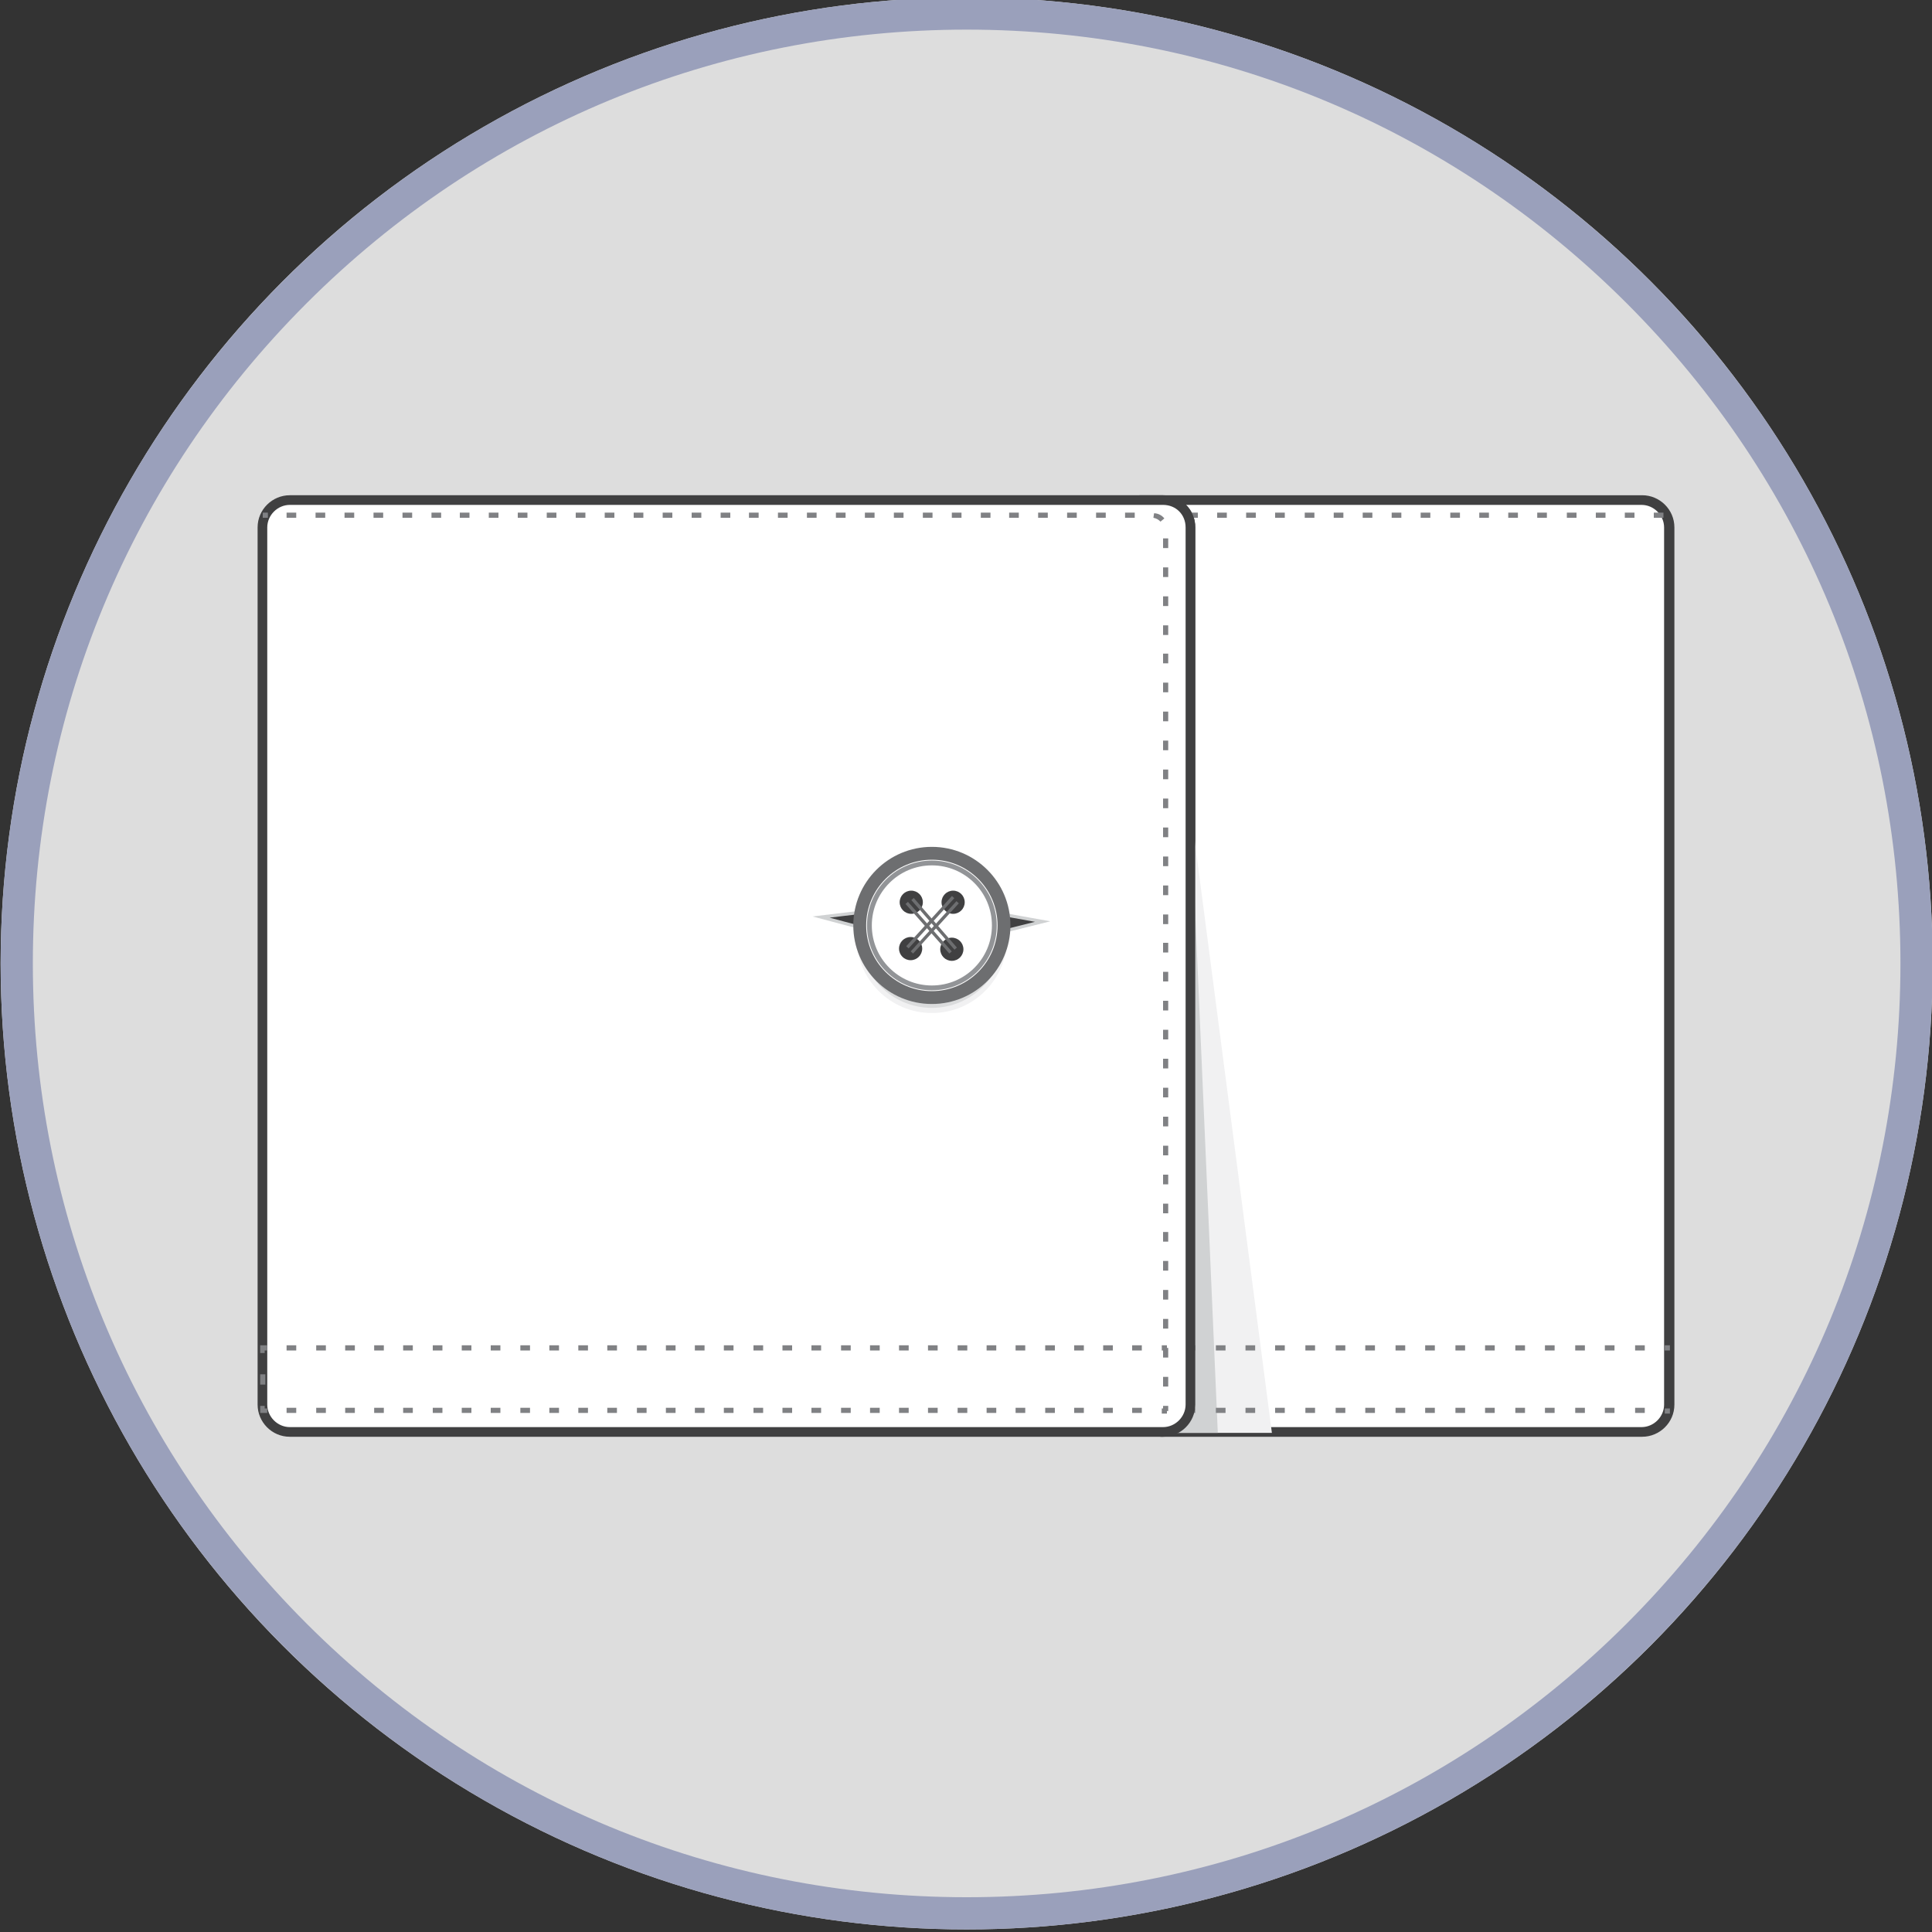 <?xml version="1.0" encoding="utf-8"?>
<!-- Generator: Adobe Illustrator 19.0.0, SVG Export Plug-In . SVG Version: 6.00 Build 0)  -->
<svg version="1.1" id="Layer_1" xmlns="http://www.w3.org/2000/svg" xmlns:xlink="http://www.w3.org/1999/xlink" x="0px" y="0px"
	 viewBox="0 0 300 300" style="enable-background:new 0 0 300 300;" xml:space="preserve">
<rect x="0" y="0" width="300" height="300" fill="#333333" stroke="none"/>
<style type="text/css">
	.st0{clip-path:url(#SVGID_2_);}
	.st1{clip-path:url(#XMLID_19_);}
	.st2{fill:#FFFFFF;}
	.st3{fill:#404041;}
	.st4{fill:#F1F1F2;}
	.st5{fill:#D0D2D3;}
	.st6{fill:#808184;}
	.st7{fill:#DBDCDD;}
	.st8{fill:#404041;stroke:#D0D2D3;stroke-width:0.5;stroke-miterlimit:10;}
	.st9{fill:#FFFFFF;stroke:#6D6E70;stroke-width:2;stroke-miterlimit:10;}
	.st10{fill:#FFFFFF;stroke:#929497;stroke-width:0.75;stroke-miterlimit:10;}
	.st11{fill:none;stroke:#6D6E70;stroke-width:0.5;stroke-miterlimit:10;}
	.st12{fill:#9AA0BB;}
</style>
<g>
	<defs>
		<circle id="SVGID_1_" cx="150.1" cy="149.6" r="150"/>
	</defs>
	<use xlink:href="#SVGID_1_"  style="overflow:visible;fill:#DDDDDD;"/>
	<clipPath id="SVGID_2_">
		<use xlink:href="#SVGID_1_"  style="overflow:visible;"/>
	</clipPath>
	<g id="XMLID_4081_" class="st0">
		<defs>
			<rect id="XMLID_4118_" y="-0.4" width="300" height="300"/>
		</defs>
		<clipPath id="XMLID_19_">
			<use xlink:href="#XMLID_4118_"  style="overflow:visible;"/>
		</clipPath>
		<g id="XMLID_2_" class="st1">
			<g id="XMLID_17_">
				<g id="XMLID_40_">
					<g>
						<path class="st2" d="M180.6,222.4l74.4,0c2.4,0,4.3-1.9,4.3-4.3V81.9c0-2.4-1.9-4.3-4.3-4.3l-74.4,0l0.1,0
							c1.9,0,4.2,1.5,4.2,4.2v0v95.8C184.9,178.9,179.8,222.4,180.6,222.4z"/>
					</g>
					<g>
						<path class="st3" d="M260,81.9v136.2c0,2.8-2.3,5-5,5l-74.4,0l-0.4,0l-0.2-0.3c-0.5-0.5-0.6-2.4,3.1-35.8c0.5-4.9,1-9.1,1-9.4
							V81.9c0-1.2-0.5-2-1-2.5c-0.7-0.6-1.5-1-2.4-1l-3.8-1.5l78.1,0C257.7,76.9,260,79.1,260,81.9z M185.6,81.9v95.8
							c0,0.4-0.3,3.4-1,9.6c-1.1,10.1-3.4,30.6-3.4,34.3l73.7,0c1.9,0,3.5-1.6,3.5-3.5V81.9c0-1.9-1.6-3.5-3.5-3.5l-70.8,0
							C185.1,79.3,185.6,80.5,185.6,81.9z"/>
					</g>
				</g>
				<g id="XMLID_39_">
					<g>
						<path class="st4" d="M184.9,125.8l12.6,96.7h-17.2l1.3-0.1c1.7-0.4,3.2-1.5,3.4-4.1l0,0V125.8z"/>
					</g>
				</g>
				<g id="XMLID_38_">
					<g>
						<path class="st5" d="M184.9,125.8l4.2,96.7h-8.8l1.3-0.1c1.7-0.4,3.2-1.5,3.4-4.1l0,0V125.8z"/>
					</g>
				</g>
				<g id="XMLID_37_">
					<g>
						<path class="st6" d="M258.3,80.4h-1.5v-0.8h1.5V80.4z M253.8,80.4h-1.5v-0.8l1.5,0V80.4z M249.3,80.4h-1.5v-0.8h1.5V80.4z
							 M244.8,80.4h-1.5v-0.8h1.5V80.4z M240.2,80.4h-1.5v-0.8h1.5V80.4z M235.7,80.4h-1.5v-0.8h1.5V80.4z M231.2,80.4h-1.5v-0.8
							h1.5V80.4z M226.7,80.4h-1.5v-0.8h1.5V80.4z M222.1,80.4h-1.5v-0.8h1.5V80.4z M217.6,80.4h-1.5v-0.8h1.5V80.4z M213.1,80.4
							h-1.5v-0.8h1.5V80.4z M208.6,80.4h-1.5v-0.8h1.5V80.4z M204.1,80.4h-1.5v-0.8h1.5V80.4z M199.5,80.4H198v-0.8h1.5V80.4z
							 M195,80.4h-1.5v-0.8h1.5V80.4z M190.5,80.4H189v-0.8h1.5V80.4z M186,80.4h-1.5v-0.8h1.5V80.4z M181.5,80.4H180v-0.8h1.5V80.4
							z M176.9,80.4h-1.5v-0.8h1.5V80.4z M172.4,80.4l-0.5,0v-0.8h0.5V80.4z"/>
					</g>
				</g>
				<g id="XMLID_36_">
					<g>
						<g>
							<rect x="258.5" y="208.9" class="st6" width="0.8" height="0.8"/>
						</g>
					</g>
					<g>
						<g>
							<path class="st6" d="M255.4,209.7h-1.5v-0.8h1.5V209.7z M250.7,209.7h-1.5v-0.8h1.5V209.7z M246.1,209.7h-1.5v-0.8h1.5V209.7
								z M241.4,209.7h-1.5v-0.8l1.5,0V209.7z M236.8,209.7h-1.5v-0.8h1.5V209.7z M232.1,209.7h-1.5v-0.8h1.5V209.7z M227.5,209.7
								h-1.5v-0.8h1.5V209.7z M222.8,209.7h-1.5v-0.8h1.5V209.7z M218.2,209.7h-1.5v-0.8h1.5V209.7z M213.5,209.7H212v-0.8h1.5
								V209.7z M208.9,209.7h-1.5v-0.8h1.5V209.7z M204.2,209.7h-1.5v-0.8l1.5,0V209.7z M199.6,209.7H198v-0.8h1.5V209.7z
								 M194.9,209.7h-1.5v-0.8h1.5V209.7z M190.3,209.7h-1.5v-0.8h1.5V209.7z"/>
						</g>
					</g>
					<g>
						<g>
							<polygon class="st6" points="185.6,208.9 184.5,208.9 184.5,210.1 185.3,210.1 185.3,209.7 185.6,209.7 							"/>
						</g>
					</g>
					<g>
						<g>
							<rect x="184.5" y="213.4" class="st6" width="0.8" height="1.6"/>
						</g>
					</g>
					<g>
						<g>
							<polygon class="st6" points="185.3,218.3 184.5,218.3 184.5,219.4 185.6,219.4 185.6,218.7 185.3,218.7 							"/>
						</g>
					</g>
					<g>
						<g>
							<path class="st6" d="M255.4,219.4h-1.5v-0.8h1.5V219.4z M250.7,219.4h-1.5v-0.8h1.5V219.4z M246.1,219.4h-1.5v-0.8h1.5V219.4
								z M241.4,219.4h-1.5v-0.8h1.5V219.4z M236.8,219.4h-1.5v-0.8h1.5V219.4z M232.1,219.4h-1.5v-0.8h1.5V219.4z M227.5,219.4
								h-1.5v-0.8h1.5V219.4z M222.8,219.4h-1.5v-0.8h1.5V219.4z M218.2,219.4h-1.5v-0.8h1.5V219.4z M213.5,219.4H212v-0.8h1.5
								V219.4z M208.9,219.4h-1.5v-0.8h1.5V219.4z M204.2,219.4h-1.5v-0.8h1.5V219.4z M199.6,219.4H198v-0.8h1.5V219.4z
								 M194.9,219.4h-1.5v-0.8h1.5V219.4z M190.3,219.4h-1.5v-0.8h1.5V219.4z"/>
						</g>
					</g>
					<g>
						<g>
							<rect x="258.5" y="218.7" class="st6" width="0.8" height="0.8"/>
						</g>
					</g>
				</g>
				<g id="XMLID_35_">
					<g>
						<path class="st2" d="M45,222.4c-2.4,0-4.3-1.9-4.3-4.3V81.9c0-2.4,1.9-4.3,4.3-4.3l135.6,0c2.4,0,4.3,1.9,4.3,4.3v136.2
							c0,2.4-1.9,4.3-4.3,4.3L45,222.4z"/>
					</g>
					<g>
						<path class="st3" d="M185.6,81.9v136.2c0,2.8-2.3,5-5,5l-135.6,0c-2.8,0-5-2.3-5-5V81.9c0-2.8,2.3-5,5-5l135.6,0
							C183.4,76.9,185.6,79.1,185.6,81.9z M180.6,221.6c1.9,0,3.5-1.6,3.5-3.5V81.9c0-2-1.5-3.5-3.5-3.5L45,78.4
							c-1.9,0-3.5,1.6-3.5,3.5v136.2c0,1.9,1.6,3.5,3.5,3.5L180.6,221.6z"/>
					</g>
				</g>
				<g id="XMLID_34_">
					<g>
						<g>
							<rect x="180.6" y="218.3" class="st6" width="0.8" height="0.8"/>
						</g>
					</g>
					<g>
						<g>
							<path class="st6" d="M176.2,80.4h-1.5v-0.8h1.5V80.4z M171.7,80.4h-1.5v-0.8h1.5V80.4z M167.2,80.4h-1.5v-0.8h1.5V80.4z
								 M162.7,80.4h-1.5v-0.8h1.5V80.4z M158.2,80.4h-1.5v-0.8h1.5V80.4z M153.8,80.4l-1.5,0v-0.8h1.5V80.4z M149.3,80.4h-1.5v-0.8
								h1.5V80.4z M144.8,80.4h-1.5v-0.8h1.5V80.4z M140.3,80.4h-1.5v-0.8h1.5V80.4z M135.8,80.4l-1.5,0v-0.8h1.5V80.4z M131.3,80.4
								h-1.5v-0.8h1.5V80.4z M126.8,80.4h-1.5v-0.8h1.5V80.4z M122.3,80.4h-1.5v-0.8l1.5,0V80.4z M117.8,80.4h-1.5v-0.8h1.5V80.4z
								 M113.4,80.4h-1.5v-0.8h1.5V80.4z M108.9,80.4h-1.5v-0.8h1.5V80.4z M104.4,80.4h-1.5v-0.8l1.5,0V80.4z M99.9,80.4h-1.5v-0.8
								h1.5V80.4z M95.4,80.4h-1.5v-0.8h1.5V80.4z M90.9,80.4h-1.5v-0.8h1.5V80.4z M86.4,80.4h-1.5v-0.8h1.5V80.4z M81.9,80.4h-1.5
								v-0.8h1.5V80.4z M77.4,80.4h-1.5v-0.8h1.5V80.4z M72.9,80.4h-1.5v-0.8h1.5V80.4z M68.5,80.4H67v-0.8h1.5V80.4z M64,80.4h-1.5
								v-0.8H64V80.4z M59.5,80.4H58v-0.8h1.5V80.4z M55,80.4h-1.5v-0.8H55V80.4z M50.5,80.4H49v-0.8h1.5V80.4z M46,80.4h-1.5v-0.8
								H46V80.4z M180.8,80.5l-0.6,0.5c-0.3-0.3-0.6-0.5-1.1-0.6l0.1-0.7C179.8,79.7,180.4,80,180.8,80.5z M181.4,85.1h-0.8v-1.5
								h0.8V85.1z M181.4,89.6h-0.8v-1.5h0.8V89.6z M181.4,94.1h-0.8v-1.5h0.8V94.1z M181.4,98.6h-0.8v-1.5h0.8V98.6z M181.4,103
								h-0.8v-1.5h0.8V103z M181.4,107.5h-0.8V106h0.8V107.5z M181.4,112h-0.8v-1.5h0.8V112z M181.4,116.5h-0.8V115h0.8V116.5z
								 M181.4,121h-0.8v-1.5h0.8V121z M181.4,125.5h-0.8V124h0.8V125.5z M181.4,130h-0.8v-1.5h0.8V130z M181.4,134.5h-0.8V133h0.8
								V134.5z M181.4,139h-0.8v-1.5h0.8V139z M181.4,143.5h-0.8V142h0.8V143.5z M181.4,147.9h-0.8v-1.5h0.8V147.9z M181.4,152.4
								h-0.8v-1.5h0.8V152.4z M181.4,156.9h-0.8v-1.5h0.8V156.9z M181.4,161.4h-0.8v-1.5h0.8V161.4z M181.4,165.9h-0.8v-1.5h0.8
								V165.9z M181.4,170.4h-0.8v-1.5h0.8V170.4z M181.4,174.9h-0.8v-1.5h0.8V174.9z M181.4,179.4h-0.8v-1.5h0.8V179.4z
								 M181.4,183.9h-0.8v-1.5h0.8V183.9z M181.4,188.4h-0.8v-1.5h0.8V188.4z M181.4,192.8h-0.8v-1.5h0.8V192.8z M181.4,197.3h-0.8
								v-1.5h0.8V197.3z M181.4,201.8h-0.8v-1.5h0.8V201.8z M181.4,206.3h-0.8v-1.5h0.8V206.3z M181.4,209.3v1.5h-0.8v-1.5
								L181.4,209.3z M181.4,215.3h-0.8v-1.5h0.8V215.3z"/>
						</g>
					</g>
					<g>
						<g>
							<rect x="40.8" y="79.6" class="st6" width="0.8" height="0.8"/>
						</g>
					</g>
				</g>
				<g id="XMLID_33_">
					<g>
						<g>
							<rect x="180.4" y="208.9" class="st6" width="0.8" height="0.8"/>
						</g>
					</g>
					<g>
						<g>
							<path class="st6" d="M177.3,209.7h-1.5v-0.8h1.5V209.7z M172.8,209.7h-1.5v-0.8h1.5V209.7z M168.3,209.7h-1.5v-0.8h1.5V209.7
								z M163.8,209.7h-1.5v-0.8h1.5V209.7z M159.2,209.7h-1.5v-0.8h1.5V209.7z M154.7,209.7h-1.5v-0.8h1.5V209.7z M150.2,209.7
								h-1.5v-0.8h1.5V209.7z M145.6,209.7h-1.5v-0.8h1.5V209.7z M141.1,209.7h-1.5v-0.8h1.5V209.7z M136.6,209.7h-1.5v-0.8h1.5
								V209.7z M132.1,209.7h-1.5v-0.8h1.5V209.7z M127.5,209.7H126v-0.8h1.5V209.7z M123,209.7h-1.5v-0.8h1.5V209.7z M118.5,209.7
								H117v-0.8h1.5V209.7z M113.9,209.7h-1.5v-0.8h1.5V209.7z M109.4,209.7h-1.5v-0.8h1.5V209.7z M104.9,209.7l-1.5,0v-0.8h1.5
								V209.7z M100.4,209.7h-1.5v-0.8h1.5V209.7z M95.8,209.7h-1.5v-0.8h1.5V209.7z M91.3,209.7h-1.5v-0.8h1.5V209.7z M86.8,209.7
								h-1.5v-0.8h1.5V209.7z M82.3,209.7h-1.5v-0.8h1.5V209.7z M77.7,209.7h-1.5v-0.8h1.5V209.7z M73.2,209.7h-1.5v-0.8h1.5V209.7z
								 M68.7,209.7l-1.5,0v-0.8h1.5V209.7z M64.1,209.7h-1.5v-0.8h1.5V209.7z M59.6,209.7h-1.5v-0.8h1.5V209.7z M55.1,209.7h-1.5
								v-0.8l1.5,0V209.7z M50.6,209.7h-1.5v-0.8h1.5V209.7z M46,209.7h-1.5v-0.8H46V209.7z"/>
						</g>
					</g>
					<g>
						<g>
							<polygon class="st6" points="41.5,208.9 40.4,208.9 40.4,210.1 41.1,210.1 41.1,209.7 41.5,209.7 							"/>
						</g>
					</g>
					<g>
						<g>
							<rect x="40.4" y="213.4" class="st6" width="0.8" height="1.6"/>
						</g>
					</g>
					<g>
						<g>
							<polygon class="st6" points="41.1,218.3 40.4,218.3 40.4,219.4 41.5,219.4 41.5,218.7 41.1,218.7 							"/>
						</g>
					</g>
					<g>
						<g>
							<path class="st6" d="M177.3,219.4h-1.5v-0.8h1.5V219.4z M172.8,219.4h-1.5v-0.8h1.5V219.4z M168.3,219.4h-1.5v-0.8h1.5V219.4
								z M163.8,219.4h-1.5v-0.8h1.5V219.4z M159.2,219.4h-1.5v-0.8h1.5V219.4z M154.7,219.4h-1.5v-0.8h1.5V219.4z M150.2,219.4
								l-1.5,0v-0.8h1.5V219.4z M145.6,219.4h-1.5v-0.8h1.5V219.4z M141.1,219.4h-1.5v-0.8h1.5V219.4z M136.6,219.4h-1.5v-0.8l1.5,0
								V219.4z M132.1,219.4h-1.5v-0.8h1.5V219.4z M127.5,219.4H126v-0.8h1.5V219.4z M123,219.4h-1.5v-0.8h1.5V219.4z M118.5,219.4
								H117v-0.8h1.5V219.4z M113.9,219.4h-1.5v-0.8h1.5V219.4z M109.4,219.4h-1.5v-0.8h1.5V219.4z M104.9,219.4h-1.5v-0.8h1.5
								V219.4z M100.4,219.4h-1.5v-0.8l1.5,0V219.4z M95.8,219.4h-1.5v-0.8h1.5V219.4z M91.3,219.4h-1.5v-0.8h1.5V219.4z
								 M86.8,219.4h-1.5v-0.8h1.5V219.4z M82.3,219.4h-1.5v-0.8h1.5V219.4z M77.7,219.4h-1.5v-0.8h1.5V219.4z M73.2,219.4h-1.5
								v-0.8h1.5V219.4z M68.7,219.4h-1.5v-0.8h1.5V219.4z M64.1,219.4h-1.5v-0.8h1.5V219.4z M59.6,219.4h-1.5v-0.8h1.5V219.4z
								 M55.1,219.4h-1.5v-0.8h1.5V219.4z M50.6,219.4h-1.5v-0.8h1.5V219.4z M46,219.4h-1.5v-0.8H46V219.4z"/>
						</g>
					</g>
					<g>
						<g>
							<rect x="180.4" y="218.7" class="st6" width="0.8" height="0.8"/>
						</g>
					</g>
				</g>
			</g>
			<g>
				<g id="XMLID_3_">
					<circle id="XMLID_16_" class="st4" cx="144.7" cy="145.6" r="11.7"/>
					<circle id="XMLID_15_" class="st7" cx="144.7" cy="145.3" r="11.2"/>
					<polygon id="XMLID_14_" class="st8" points="161.9,143.1 145.8,140.2 127.5,142.4 145.5,147.2 					"/>
					<circle id="XMLID_13_" class="st9" cx="144.7" cy="143.7" r="11.2"/>
					<circle id="XMLID_12_" class="st10" cx="144.7" cy="143.7" r="9.7"/>
					<g>
						<circle id="XMLID_11_" class="st3" cx="141.4" cy="147.3" r="1.8"/>
						<circle id="XMLID_10_" class="st3" cx="141.5" cy="140.1" r="1.8"/>
						<circle id="XMLID_9_" class="st3" cx="147.8" cy="147.4" r="1.8"/>
						<circle id="XMLID_8_" class="st3" cx="148" cy="140.1" r="1.8"/>
						<line id="XMLID_7_" class="st11" x1="148.4" y1="147.3" x2="141.7" y2="139.6"/>
						<line id="XMLID_6_" class="st11" x1="147.6" y1="147.9" x2="140.8" y2="140.2"/>
						<line id="XMLID_5_" class="st11" x1="141.6" y1="147.9" x2="148.7" y2="140.1"/>
						<line id="XMLID_4_" class="st11" x1="140.9" y1="147.1" x2="148" y2="139.3"/>
					</g>
				</g>
			</g>
		</g>
	</g>
	<g id="XMLID_1_" class="st0">
		<defs>
			<rect id="XMLID_4932_" x="-13.5" width="327.1" height="300"/>
		</defs>
		<clipPath id="XMLID_20_">
			<use xlink:href="#XMLID_4932_"  style="overflow:visible;"/>
		</clipPath>
	</g>
	<g class="st0">
		<path class="st12" d="M150.1,4.6c38.7,0,75.1,15.1,102.5,42.5c27.4,27.4,42.5,63.8,42.5,102.5s-15.1,75.1-42.5,102.5
			c-27.4,27.4-63.8,42.5-102.5,42.5S75,279.5,47.6,252.1C20.2,224.7,5.1,188.3,5.1,149.6S20.2,74.5,47.6,47.1
			C75,19.7,111.4,4.6,150.1,4.6 M150.1-0.4c-82.8,0-150,67.2-150,150s67.2,150,150,150s150-67.2,150-150S232.9-0.4,150.1-0.4
			L150.1-0.4z"/>
	</g>
</g>
</svg>
